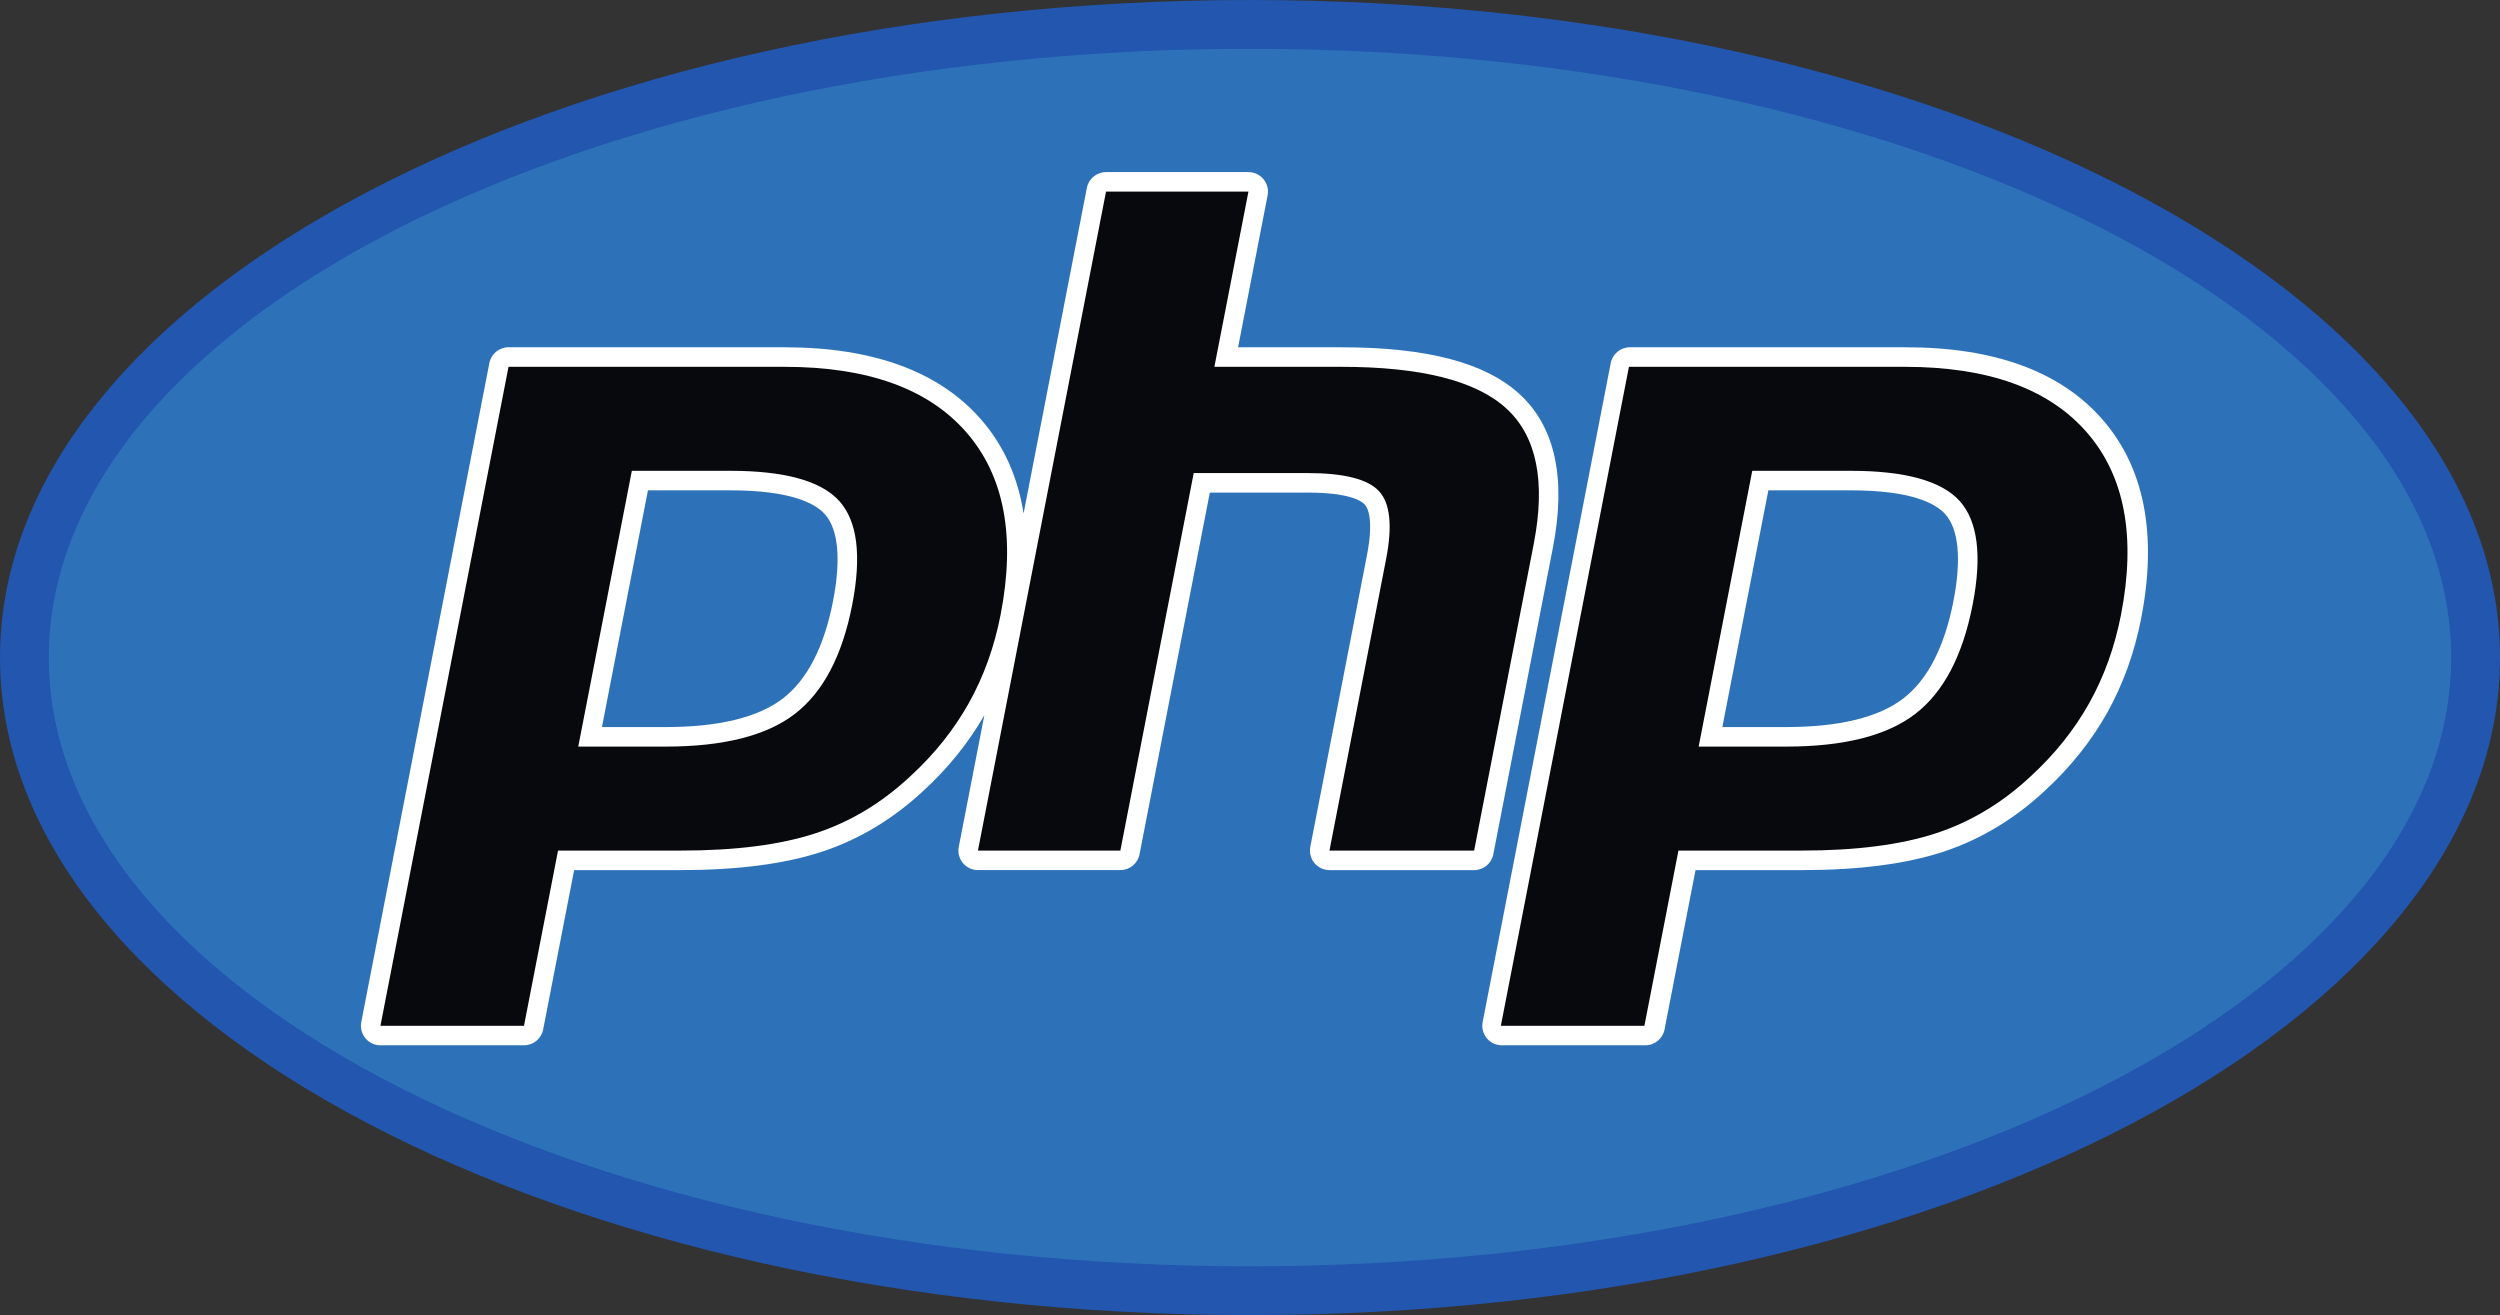 <?xml version="1.0" encoding="UTF-8" standalone="no"?>
<svg
    xmlns:dc="http://purl.org/dc/elements/1.1/"
    xmlns:cc="http://creativecommons.org/ns#"
    xmlns:rdf="http://www.w3.org/1999/02/22-rdf-syntax-ns#"
    xmlns:svg="http://www.w3.org/2000/svg"
    xmlns="http://www.w3.org/2000/svg"
    xmlns:inkscape="http://www.inkscape.org/namespaces/inkscape" version="1.1" width="691.2" height="363.6" id="svg2"
    xml:space="preserve"
>
    <rect width="100%" height="100%" fill="#333333" stroke="none"/>
    <defs id="defs6">
        <clipPath id="clipPath18">
            <path d="m 2764.8,0 c 1526.93,0 2764.81,651.164 2764.81,1454.39 0,803.23 -1237.88,1454.4 -2764.81,1454.4 C 1237.87,2908.79 0,2257.62 0,1454.39 0,651.164 1237.87,0 2764.8,0" id="path20"/>
        </clipPath>
    </defs>
    <g transform="matrix(1.25,0,0,-1.25,0,363.6)" id="g10">
        <g transform="scale(0.1,0.1)" id="g12">  
            <path
            xmlns="http://www.w3.org/2000/svg" d="m 2764.8,0 c 1526.93,0 2764.81,651.164 2764.81,1454.39 0,803.23 -1237.88,1454.4 -2764.81,1454.4 C 1237.87,2908.79 0,2257.62 0,1454.39 0,651.164 1237.87,0 2764.8,0" id="path22" style="fill:#2256AF;fill-opacity:1;fill-rule:nonzero;stroke:none"/>
            <path d="m 2764.8,107.988 c 1467.29,0 2656.8,602.813 2656.8,1346.402 0,743.59 -1189.51,1346.41 -2656.8,1346.41 C 1297.51,2800.8 108,2197.98 108,1454.39 108,710.801 1297.51,107.988 2764.8,107.988" id="path900" style="fill:#2D72B9;fill-opacity:1;fill-rule:nonzero;stroke:none"/>
            <path d="m 3302.98,1019.22 c 0,0 131.8,678.24 131.8,678.25 29.73,153.09 5,267.29 -73.51,339.43 -76.02,69.82 -205.1,103.76 -394.61,103.76 l -228.22,0 65.33,336.06 c 2.46,12.67 -0.88,25.77 -9.08,35.73 -8.21,9.95 -20.44,15.71 -33.34,15.71 l -315,0 c -20.68,0 -38.46,-14.65 -42.4,-34.95 L 2264,1773.15 c -12.74,81.02 -44.08,150.68 -94.27,208.13 -92.39,105.76 -238.55,159.38 -434.41,159.38 l -610.55,0 c -20.68,0 -38.46,-14.65 -42.4,-34.95 L 799.086,648.203 c -2.461,-12.664 0.867,-25.762 9.074,-35.711 8.203,-9.953 20.43,-15.722 33.336,-15.722 l 317.504,0 c 20.67,0 38.45,14.656 42.4,34.949 l 68.52,352.551 236.33,0 c 124.05,0 228.21,13.437 309.57,39.93 83.19,27.04 159.73,72.91 227.21,136.07 54.51,50.1 99.57,106.18 134.24,166.68 l -56.61,-291.25 c -2.46,-12.66 0.87,-25.76 9.08,-35.708 8.21,-9.953 20.43,-15.722 33.33,-15.722 l 315,0 c 20.68,0 38.47,14.656 42.41,34.95 l 155.47,800.05 216.14,0 c 92.11,0 119.07,-18.35 126.39,-26.23 6.67,-7.2 20.52,-32.55 5,-112.45 L 2898.16,1035.7 c -2.46,-12.66 0.87,-25.76 9.08,-35.708 8.21,-9.953 20.43,-15.722 33.33,-15.722 l 320,0 c 20.68,0 38.46,14.656 42.41,34.95 z m -1460.38,560.4 c -19.78,-101.66 -57.07,-174.19 -110.82,-215.58 -54.62,-42.05 -141.98,-63.38 -259.67,-63.38 l -140.71,0 101.76,523.61 181.92,0 c 133.67,0 187.51,-28.57 209.13,-52.53 29.97,-33.23 36.33,-99.67 18.39,-192.12" id="path902" style="fill:#ffffff;fill-opacity:1;fill-rule:nonzero;stroke:none"/>
            <path d="m 4650.04,1981.28 c -92.39,105.76 -238.55,159.38 -434.4,159.38 l -610.55,0 c -20.69,0 -38.47,-14.65 -42.41,-34.95 L 3279.4,648.203 c -2.46,-12.664 0.87,-25.762 9.07,-35.711 8.21,-9.953 20.43,-15.722 33.34,-15.722 l 317.5,0 c 20.67,0 38.46,14.656 42.39,34.949 l 68.53,352.551 236.34,0 c 124.04,0 228.2,13.437 309.57,39.93 83.18,27.04 159.72,72.91 227.2,136.07 56.28,51.73 102.61,109.8 137.7,172.57 35.03,62.71 60.21,132.7 74.85,208.02 36.11,185.7 7.22,333.88 -85.85,440.42 z m -329.28,-401.66 c -19.79,-101.66 -57.07,-174.19 -110.82,-215.58 -54.62,-42.05 -141.99,-63.38 -259.66,-63.38 l -140.73,0 101.76,523.61 181.93,0 c 133.66,0 187.51,-28.57 209.13,-52.53 29.97,-33.23 36.33,-99.67 18.39,-192.12" id="path904" style="fill:#ffffff;fill-opacity:1;fill-rule:nonzero;stroke:none"/>
            <path d="m 1615.08,1867.46 c 120.63,0 201.02,-22.26 241.21,-66.79 40.16,-44.53 49.73,-120.98 28.71,-229.29 -21.95,-112.82 -64.21,-193.33 -126.87,-241.58 -62.66,-48.24 -158.01,-72.34 -286.02,-72.34 l -193.12,0 118.55,610 217.54,0 z M 841.488,639.961 l 317.502,0 75.31,387.499 271.95,0 c 120,0 218.71,12.58 296.21,37.83 77.5,25.18 147.93,67.46 211.33,126.79 53.21,48.9 96.25,102.84 129.22,161.84 32.93,58.93 56.33,124.01 70.16,195.19 33.59,172.77 8.24,307.34 -75.98,403.75 -84.22,96.4 -218.2,144.6 -401.87,144.6 l -610.55,0 L 841.488,639.961" id="path906" style="fill:#08090d;fill-opacity:1;fill-rule:nonzero;stroke:none"/>
            <path d="m 2446.35,2484.96 315,0 -75.31,-387.5 280.62,0 c 176.57,0 298.36,-30.82 365.39,-92.38 67.04,-61.6 87.11,-161.4 60.32,-299.37 l -131.8,-678.25 -320,0 125.31,644.89 c 14.26,73.36 9.03,123.4 -15.74,150.08 -24.76,26.68 -77.46,40.03 -158.05,40.03 l -251.75,0 -162.27,-835 -315,0 283.28,1457.5" id="path908" style="fill:#08090d;fill-opacity:1;fill-rule:nonzero;stroke:none"/>
            <path d="m 4093.24,1867.46 c 120.62,0 201.01,-22.26 241.21,-66.79 40.16,-44.53 49.73,-120.98 28.71,-229.29 -21.95,-112.82 -64.21,-193.33 -126.87,-241.58 -62.66,-48.24 -158.01,-72.34 -286.01,-72.34 l -193.13,0 118.55,610 217.54,0 z m -773.59,-1227.499 317.5,0 75.31,387.499 271.95,0 c 120,0 218.71,12.58 296.21,37.83 77.5,25.18 147.93,67.46 211.33,126.79 53.2,48.9 96.25,102.84 129.22,161.84 32.93,58.93 56.33,124.01 70.15,195.19 33.6,172.77 8.25,307.34 -75.97,403.75 -84.22,96.4 -218.19,144.6 -401.88,144.6 l -610.54,0 -283.28,-1457.499" id="path910" style="fill:#08090d;fill-opacity:1;fill-rule:nonzero;stroke:none"/>
        </g>
    </g>
</svg>
